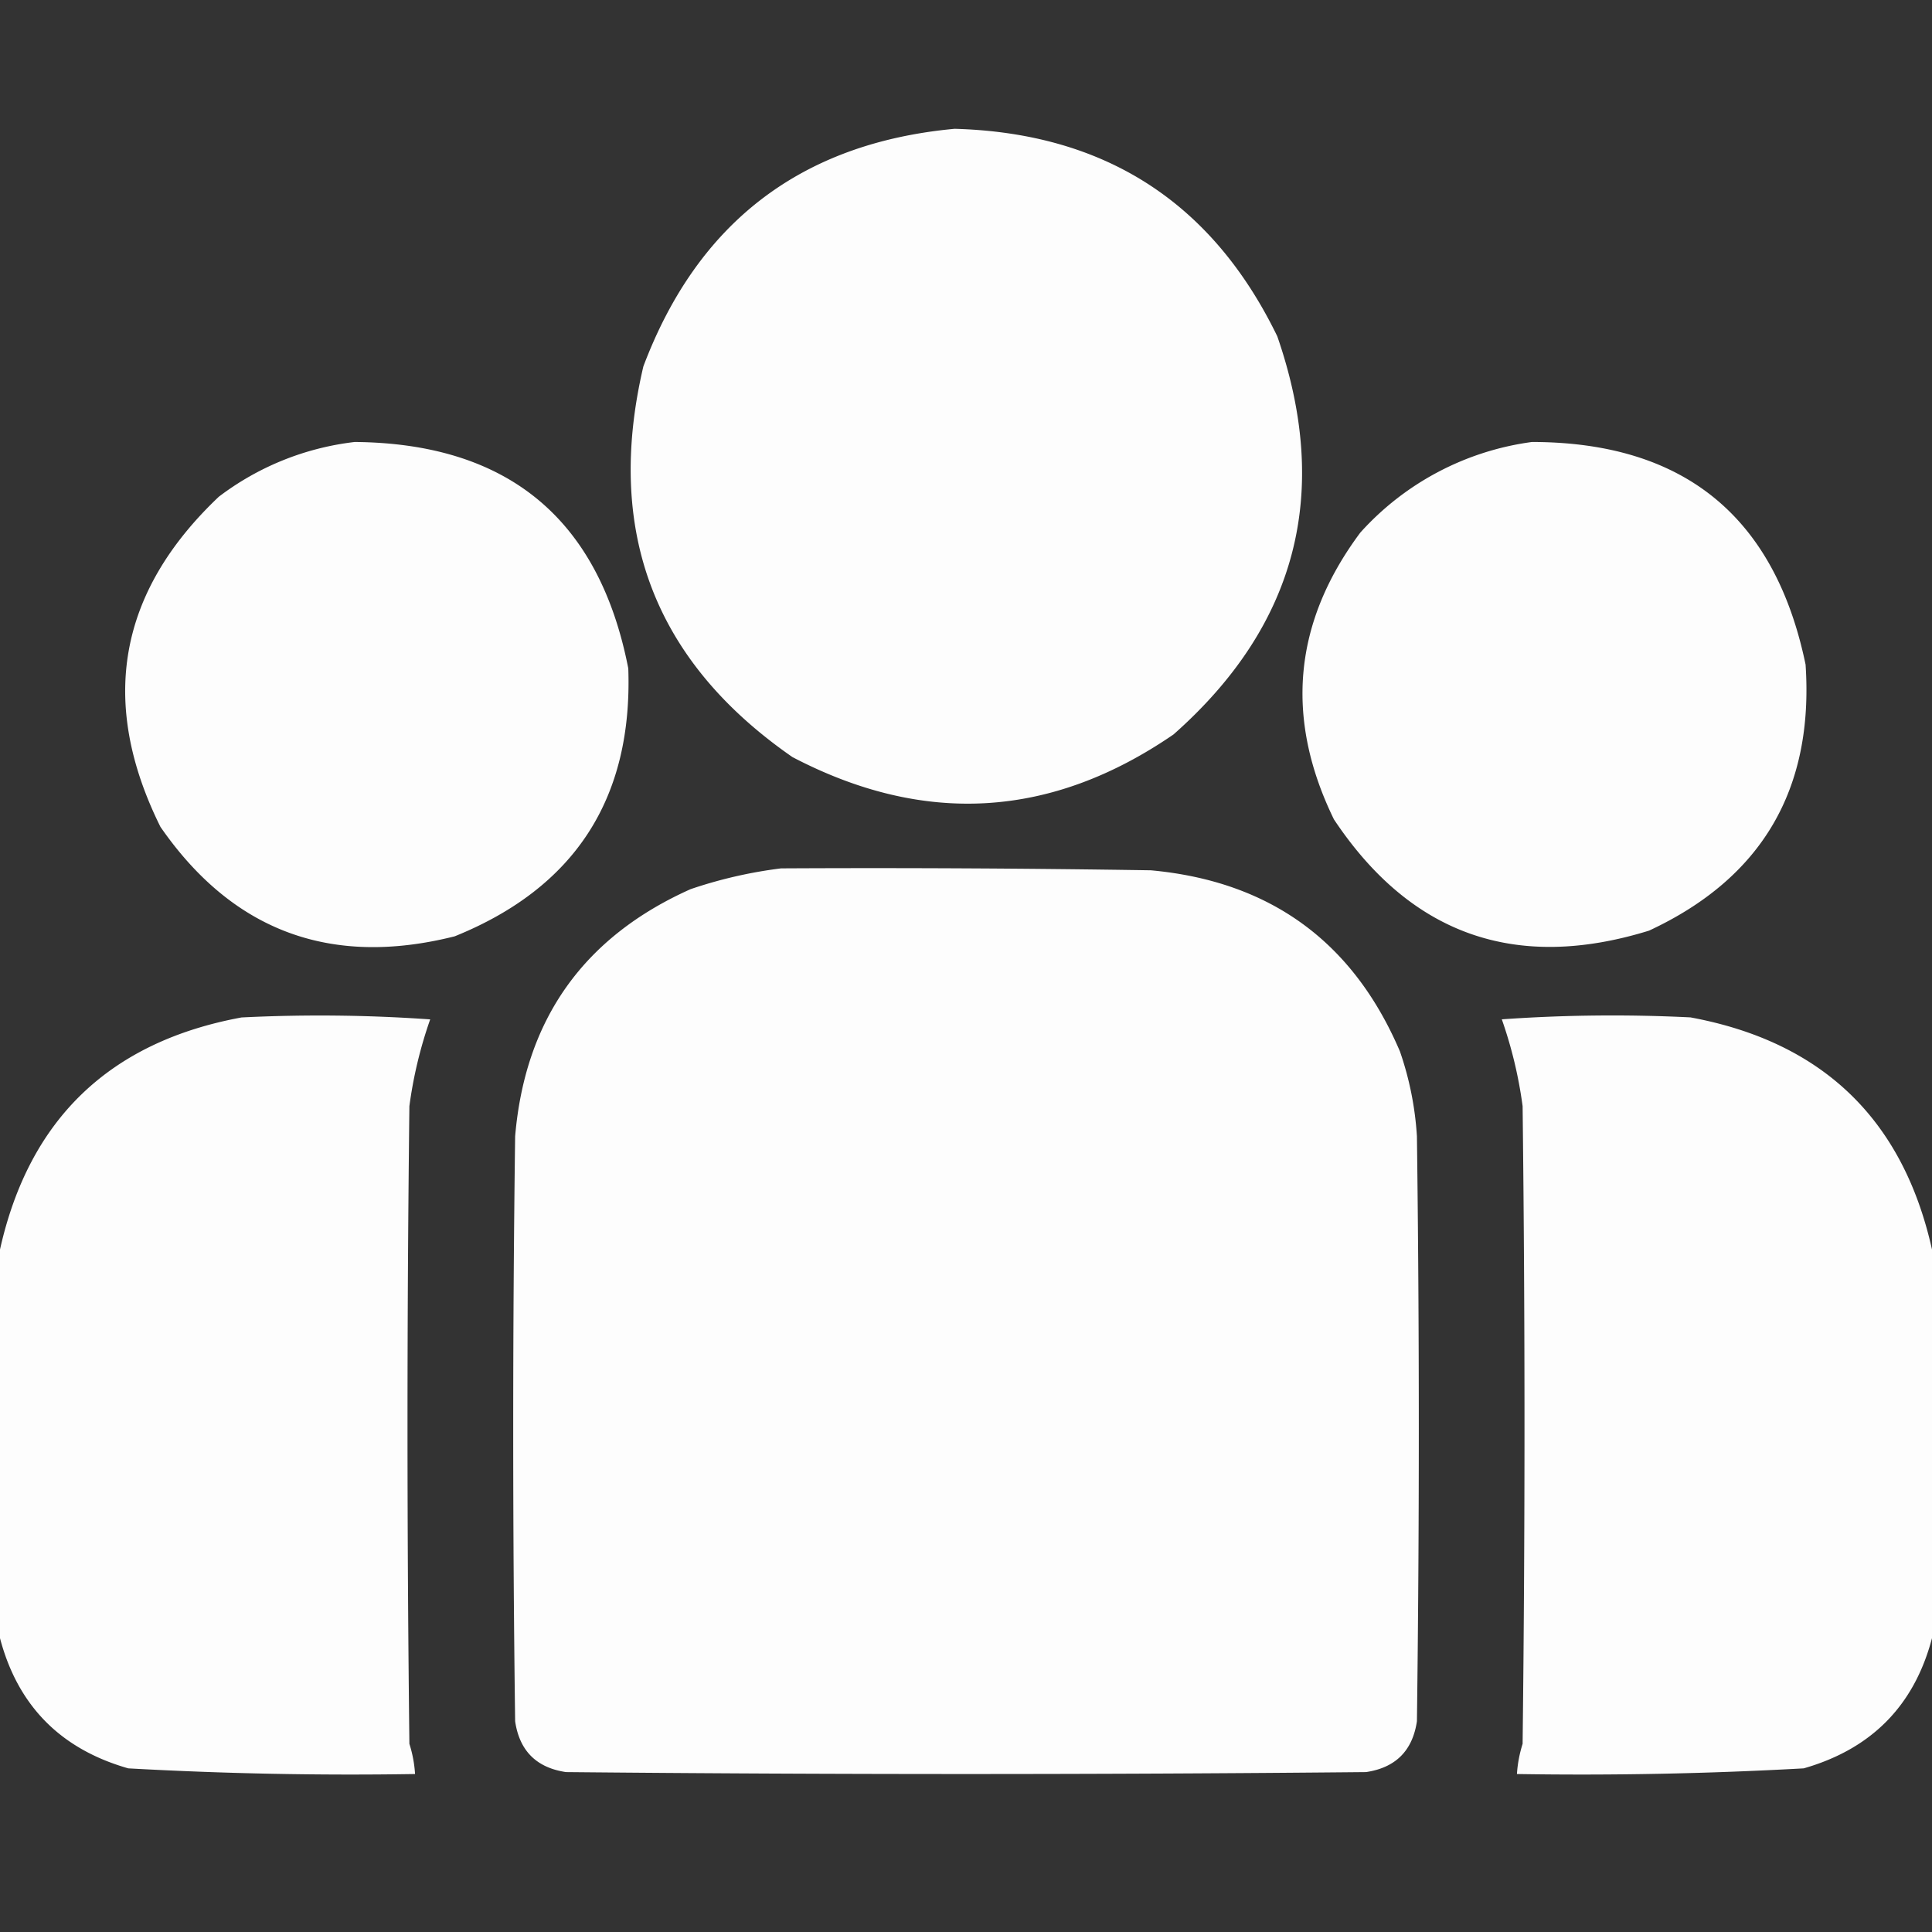 <svg width="30" height="30" fill="none" xmlns="http://www.w3.org/2000/svg"><rect width="100%" height="100%" fill="#333333" stroke="none"/><path d="M14.824 2c2.329.065 3.999 1.14 5.01 3.223.84 2.428.304 4.488-1.611 6.181-1.9 1.305-3.872 1.422-5.918.352C10.162 10.27 9.39 8.25 9.99 5.69c.845-2.24 2.456-3.47 4.834-3.69ZM5.508 6.863c2.378.021 3.794 1.193 4.248 3.516.07 2.018-.828 3.405-2.695 4.16-1.926.485-3.449-.081-4.57-1.7-.96-1.935-.656-3.644.907-5.126a4.31 4.31 0 0 1 2.11-.85Zm18.282 0c2.355.003 3.77 1.155 4.247 3.457.13 1.94-.681 3.317-2.431 4.131-2.069.64-3.7.064-4.893-1.728-.767-1.573-.63-3.057.41-4.453a4.364 4.364 0 0 1 2.666-1.407Zm-11.661 6.621c1.914-.01 3.828 0 5.742.03 1.85.17 3.139 1.107 3.867 2.812.148.427.236.867.264 1.319.039 3.027.039 6.054 0 9.082-.068.459-.332.722-.791.79-4.14.04-8.281.04-12.422 0-.459-.068-.723-.331-.79-.79-.04-3.028-.04-6.055 0-9.082.155-1.816 1.063-3.095 2.724-3.838a7.05 7.05 0 0 1 1.406-.323ZM0 25.438v-6.036c.452-2.024 1.702-3.225 3.75-3.603a24.456 24.456 0 0 1 2.93.03 6.746 6.746 0 0 0-.323 1.347 419.03 419.03 0 0 0 0 9.902c.049.154.078.31.088.469a62.026 62.026 0 0 1-4.453-.088C.94 27.159.276 26.485 0 25.438Zm30-6.036v6.035c-.276 1.048-.94 1.721-1.992 2.022a62.026 62.026 0 0 1-4.453.088c.01-.16.04-.316.088-.469.039-3.3.039-6.601 0-9.902a6.77 6.77 0 0 0-.323-1.348 24.456 24.456 0 0 1 2.93-.03c2.048.379 3.298 1.58 3.75 3.604Z" opacity=".985" fill-rule="evenodd" clip-rule="evenodd" fill="#fff"/></svg>